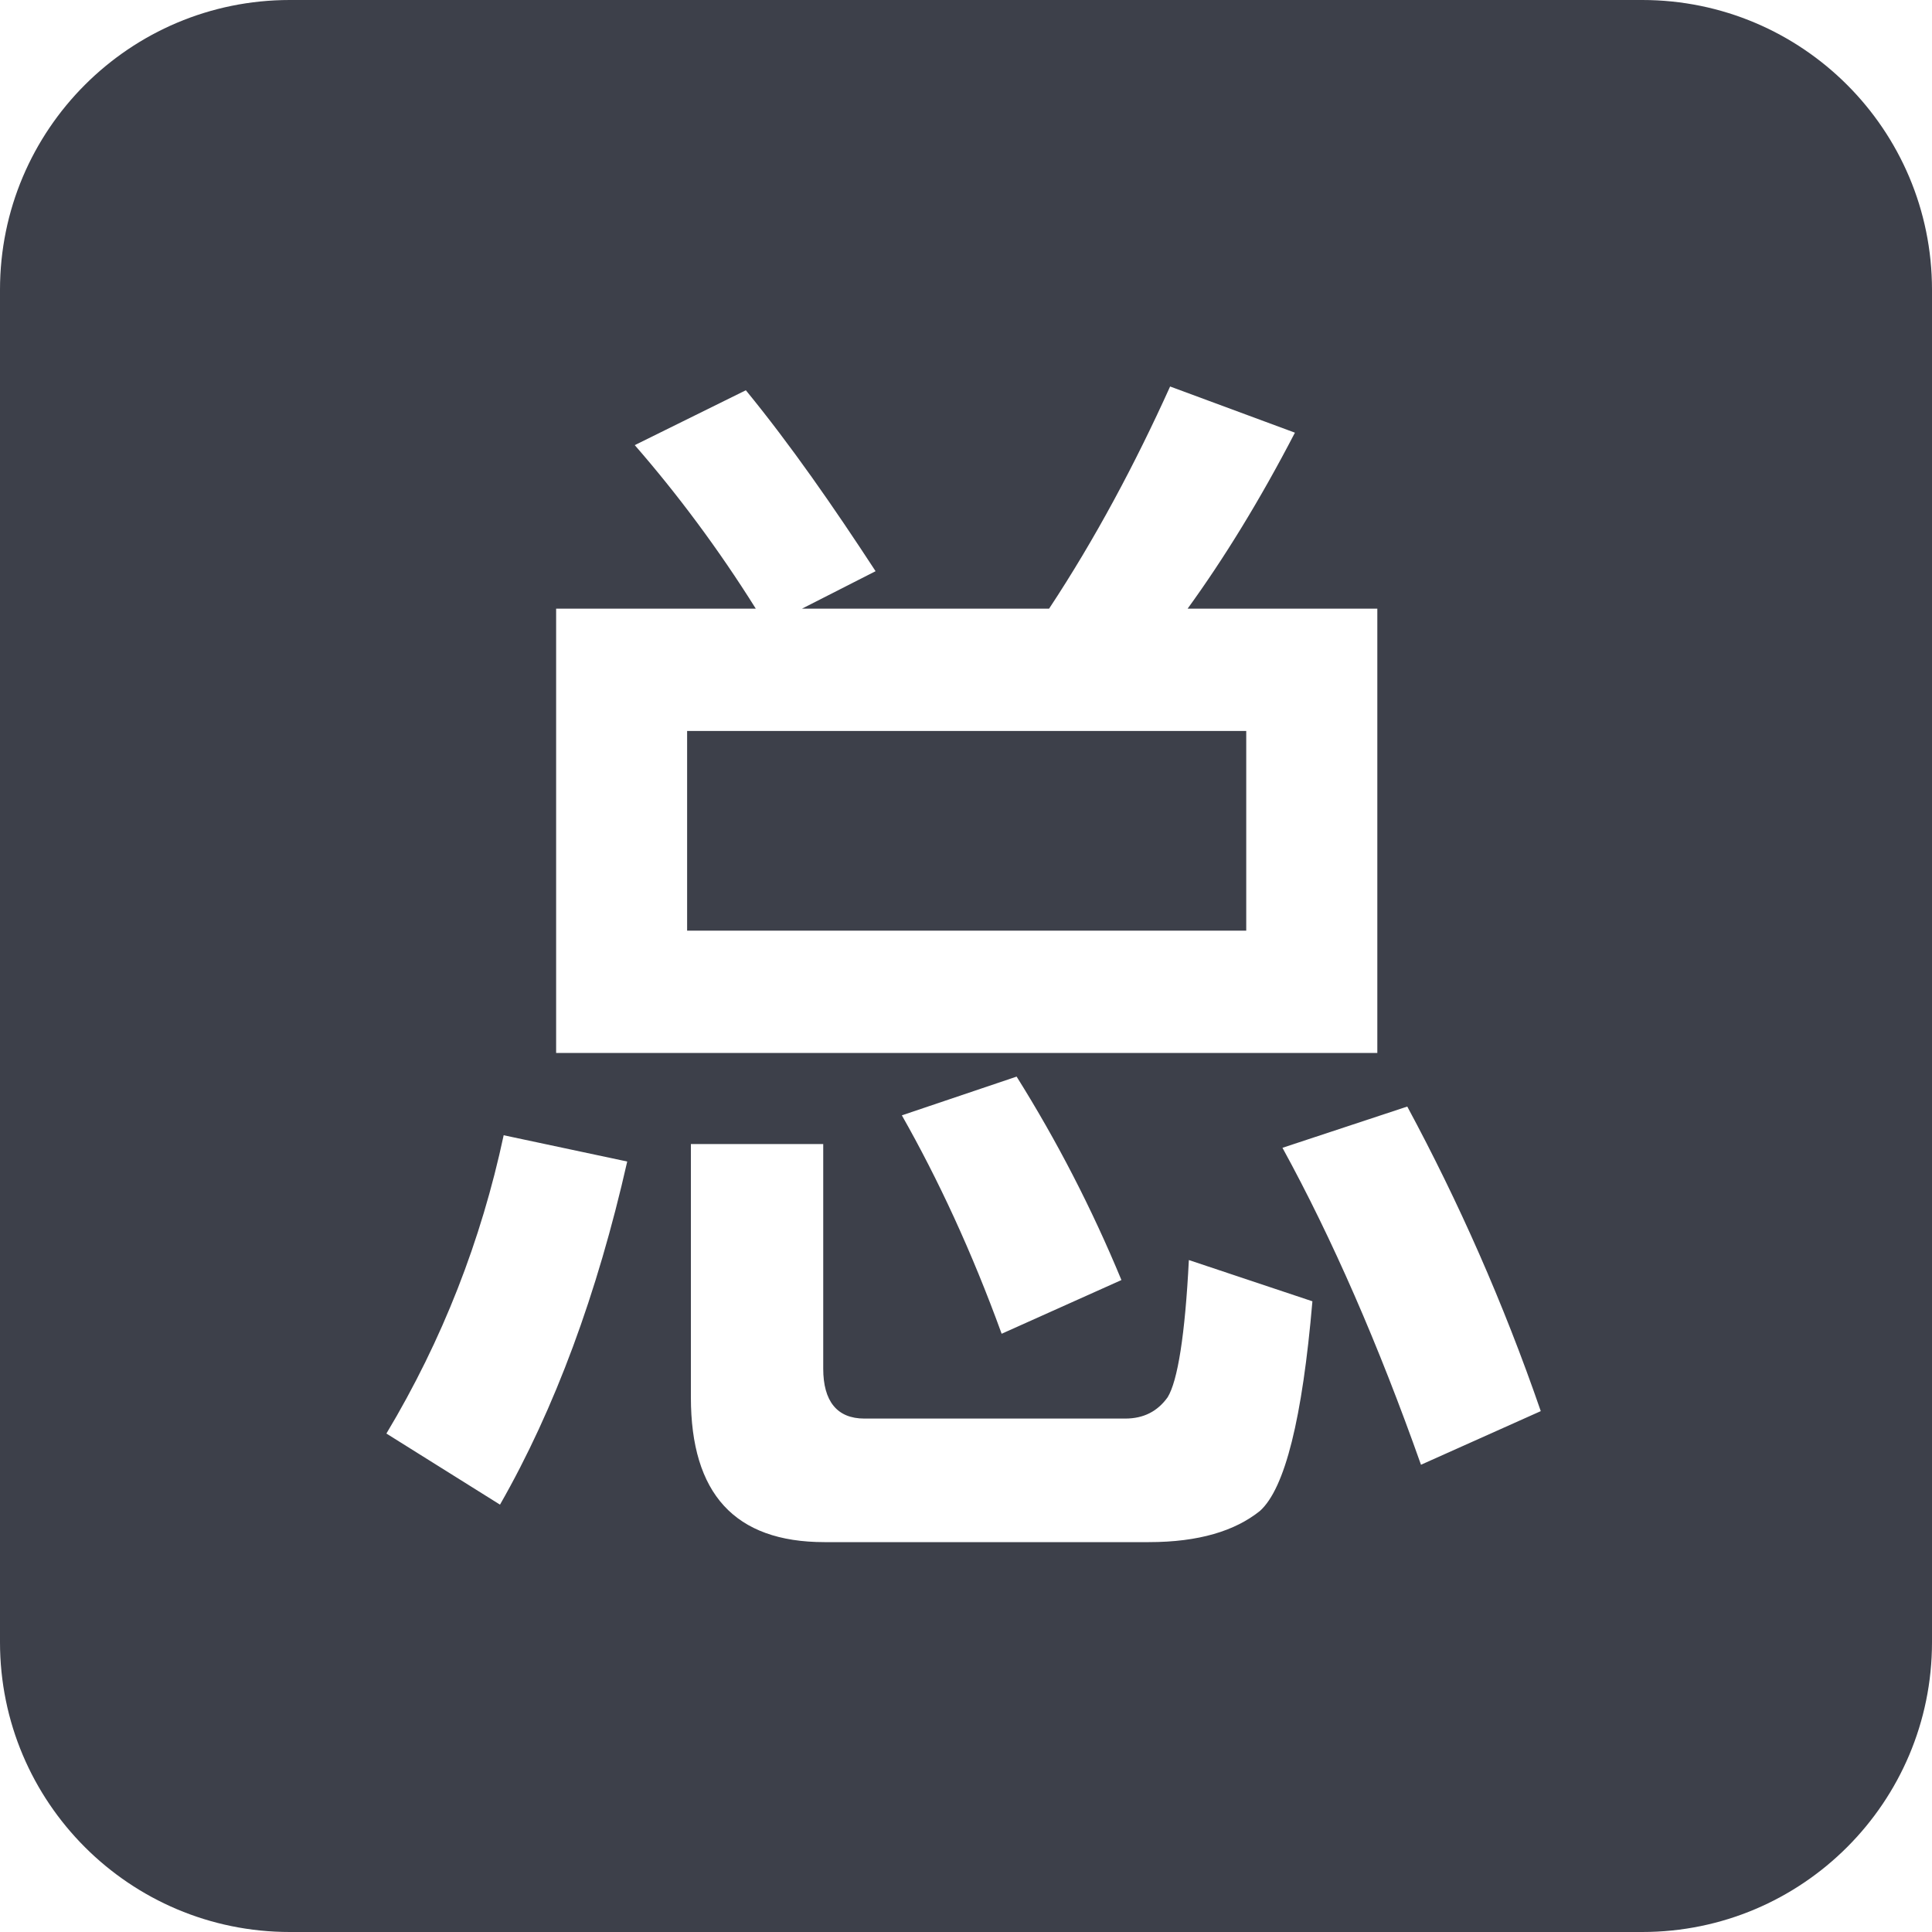 <?xml version="1.0" encoding="UTF-8"?>
<svg width="20px" height="20px" viewBox="0 0 20 20" version="1.1" xmlns="http://www.w3.org/2000/svg" xmlns:xlink="http://www.w3.org/1999/xlink">
    <!-- Generator: Sketch 51 (57462) - http://www.bohemiancoding.com/sketch -->
    <title>Combined Shape Copy 2@2x</title>
    <desc>Created with Sketch.</desc>
    <defs></defs>
    <g id="我的" stroke="none" stroke-width="1" fill="none" fill-rule="evenodd">
        <path d="M3,0 L17,0 C18.657,-3.04359188e-16 20,1.343 20,3 L20,17 C20,18.657 18.657,20 17,20 L3,20 C1.343,20 2.02906125e-16,18.657 0,17 L0,3 C-2.02906125e-16,1.343 1.343,3.04359188e-16 3,0 Z M5.757,6.301 L5.757,10.9 L14.258,10.9 L14.258,6.301 L12.294,6.301 C12.669,5.784 13.043,5.177 13.405,4.479 L12.113,4.001 C11.751,4.802 11.338,5.577 10.86,6.301 L8.302,6.301 L9.064,5.913 C8.625,5.241 8.186,4.608 7.721,4.04 L6.571,4.608 C7.01,5.112 7.436,5.681 7.824,6.301 L5.757,6.301 Z M5.214,11.752 C4.982,12.838 4.581,13.871 4,14.84 L5.176,15.576 C5.744,14.582 6.183,13.393 6.493,12.024 L5.214,11.752 Z M10.524,11.145 L9.336,11.546 C9.71,12.205 10.059,12.954 10.369,13.807 L11.609,13.251 C11.299,12.502 10.937,11.804 10.524,11.145 Z M14.568,11.455 L13.276,11.882 C13.793,12.825 14.271,13.923 14.71,15.163 L15.95,14.608 C15.562,13.484 15.097,12.437 14.568,11.455 Z M11.893,15.964 C12.41,15.964 12.785,15.848 13.043,15.641 C13.302,15.408 13.482,14.685 13.586,13.471 L12.307,13.044 C12.268,13.819 12.191,14.297 12.087,14.465 C11.984,14.608 11.842,14.685 11.648,14.685 L8.948,14.685 C8.664,14.685 8.522,14.504 8.522,14.168 L8.522,11.843 L7.152,11.843 L7.152,14.465 C7.152,15.46 7.604,15.964 8.535,15.964 L11.893,15.964 Z M12.901,9.634 L12.901,7.567 L7.113,7.567 L7.113,9.634 L12.901,9.634 Z" id="Combined-Shape-Copy-2" fill="#3D404A"></path>
    </g>
</svg>